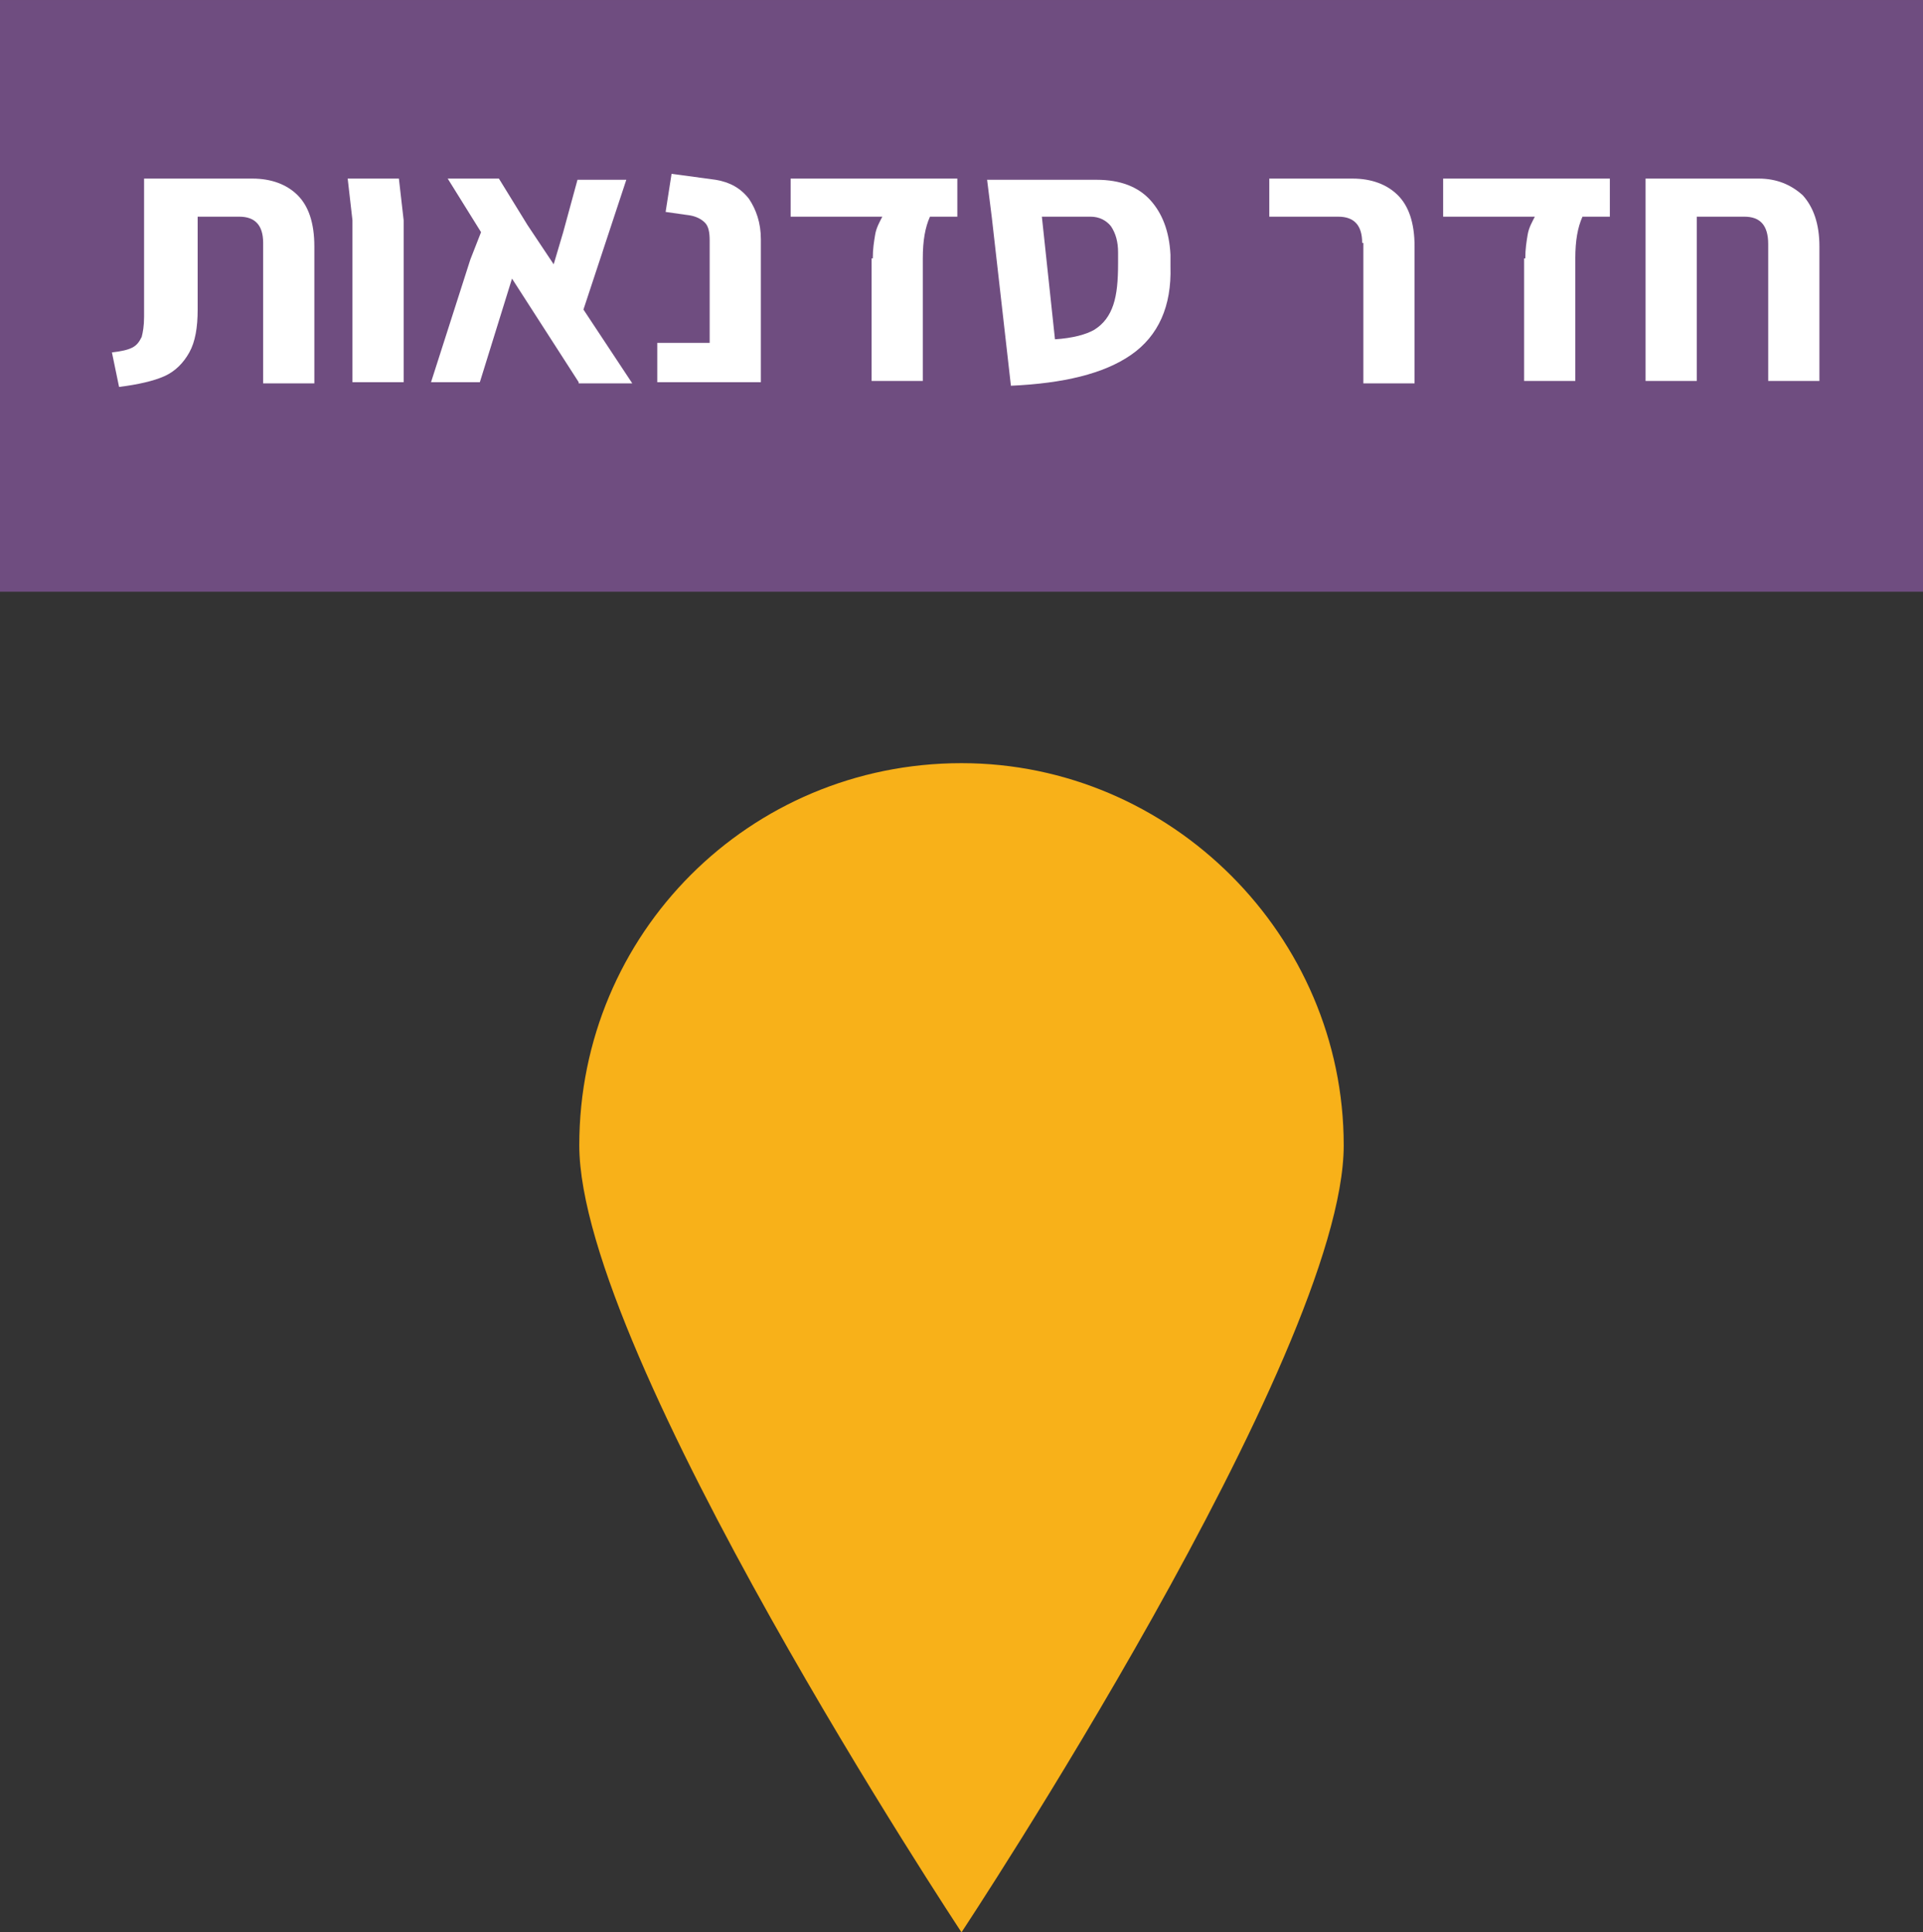 <?xml version="1.0" encoding="UTF-8" standalone="no"?>
<svg
   xmlns:dc="http://purl.org/dc/elements/1.1/"
   xmlns:cc="http://creativecommons.org/ns#"
   xmlns:rdf="http://www.w3.org/1999/02/22-rdf-syntax-ns#"
   xmlns:svg="http://www.w3.org/2000/svg"
   xmlns="http://www.w3.org/2000/svg"
   width="45.579mm"
   height="45.805mm"
   viewBox="0 0 161.5 162.3"
   id="svg5189"
   version="1.1">
  <rect x="0" y="0" width="161.5" height="162.3" fill="#333333" stroke="none"/>
  <defs
     id="defs5191" />
  <g
     id="layer1"
     transform="translate(-207.821,-414.069)">
    <rect
       style="fill:#6f4d80"
       height="49.7"
       width="161.5"
       class="st13"
       y="414.069"
       x="207.821"
       id="rect475_5_" />
    <g
       id="XMLID_647_"
       transform="translate(-2626.279,333.469)">
      <path
         style="fill:#ffffff"
         d="m 2843.5,110.2 c 0.8,-0.1 1.3,-0.2 1.7,-0.4 0.4,-0.2 0.6,-0.5 0.8,-0.9 0.1,-0.4 0.2,-0.9 0.2,-1.7 l 0,-11.6 9.1,0 c 1.6,0 2.9,0.5 3.8,1.4 0.9,0.9 1.4,2.3 1.4,4.3 l 0,11.5 -4.3,0 0,-11.8 c 0,-1.5 -0.7,-2.2 -2,-2.2 l -3.5,0 0,7.8 c 0,1.5 -0.2,2.7 -0.7,3.6 -0.5,0.9 -1.2,1.6 -2.1,2 -0.9,0.4 -2.2,0.7 -3.8,0.9 l -0.6,-2.9 z"
         class="st5"
         id="XMLID_6_" />
      <path
         style="fill:#ffffff"
         d="m 2863.7,99.1 -0.4,-3.5 4.3,0 0.4,3.5 0,13.6 -4.3,0 0,-13.6 z"
         class="st5"
         id="XMLID_8_" />
      <path
         style="fill:#ffffff"
         d="m 2882.7,112.7 -5.6,-8.7 -2.7,8.7 -4.1,0 3.3,-10.3 0.9,-2.3 -2.8,-4.5 4.3,0 2.4,3.9 2.2,3.3 0.8,-2.7 1.2,-4.4 4.1,0 -3.6,10.9 4.1,6.2 -4.5,0 z"
         class="st5"
         id="XMLID_10_" />
      <path
         style="fill:#ffffff"
         d="m 2889.3,109.4 4.4,0 0,-8.6 c 0,-0.7 -0.1,-1.2 -0.4,-1.5 -0.3,-0.3 -0.7,-0.5 -1.2,-0.6 l -2.1,-0.3 0.5,-3.2 3.7,0.5 c 1.2,0.2 2.1,0.7 2.8,1.6 0.6,0.9 1,2 1,3.4 l 0,12 -8.7,0 0,-3.3 z"
         class="st5"
         id="XMLID_12_" />
      <path
         style="fill:#ffffff"
         d="m 2907.4,102.3 c 0,-0.8 0.1,-1.4 0.2,-2 0.1,-0.6 0.4,-1.1 0.6,-1.5 l -7.7,0 0,-3.2 14,0 0,3.2 -2.3,0 c -0.4,0.9 -0.6,2 -0.6,3.5 l 0,10.3 -4.3,0 0,-10.3 z"
         class="st5"
         id="XMLID_14_" />
      <path
         style="fill:#ffffff"
         d="m 2929.1,110.4 c -2.3,1.6 -5.7,2.4 -10.1,2.6 l -1.6,-14.1 -0.4,-3.2 9.2,0 c 2,0 3.5,0.6 4.5,1.7 1,1.1 1.6,2.6 1.7,4.6 l 0,1 c 0.1,3.3 -1,5.8 -3.3,7.4 z m -3.1,-2.1 c 0.8,-0.5 1.3,-1.2 1.6,-2.1 0.3,-0.9 0.4,-2 0.4,-3.5 l 0,-0.9 c 0,-0.9 -0.2,-1.6 -0.6,-2.2 -0.4,-0.5 -1,-0.8 -1.7,-0.8 l -4.1,0 1.1,10.3 c 1.5,-0.1 2.6,-0.4 3.3,-0.8 z"
         class="st5"
         id="XMLID_16_" />
      <path
         style="fill:#ffffff"
         d="m 2948.5,101 c 0,-1.5 -0.7,-2.2 -2,-2.2 l -5.8,0 0,-3.2 7,0 c 1.6,0 2.9,0.5 3.8,1.4 0.9,0.9 1.4,2.3 1.4,4.3 l 0,11.5 -4.3,0 0,-11.8 z"
         class="st5"
         id="XMLID_21_" />
      <path
         style="fill:#ffffff"
         d="m 2962.2,102.3 c 0,-0.8 0.1,-1.4 0.2,-2 0.1,-0.6 0.4,-1.1 0.6,-1.5 l -7.7,0 0,-3.2 14,0 0,3.2 -2.3,0 c -0.4,0.9 -0.6,2 -0.6,3.5 l 0,10.3 -4.3,0 0,-10.3 z"
         class="st5"
         id="XMLID_23_" />
      <path
         style="fill:#ffffff"
         d="m 2985.5,97 c 0.9,1 1.4,2.4 1.4,4.3 l 0,11.3 -4.3,0 0,-11.5 c 0,-1.6 -0.7,-2.3 -2,-2.3 l -4,0 0,13.8 -4.3,0 0,-15.1 0,-1.9 9.5,0 c 1.5,0 2.7,0.5 3.7,1.4 z"
         class="st5"
         id="XMLID_25_" />
    </g>
    <path
       style="fill:#f8b119;fill-opacity:1"
       d="m 256.471,510.269 c 0,-17.8 14.3,-32.1 32.1,-32.1 17.6,0 32.1,14.5 32.1,32.1 0,17.6 -32.1,66.1 -32.1,66.1 0,0 -32.1,-48.5 -32.1,-66.1"
       class="st13"
       id="path819_4_" />
  </g>
</svg>
